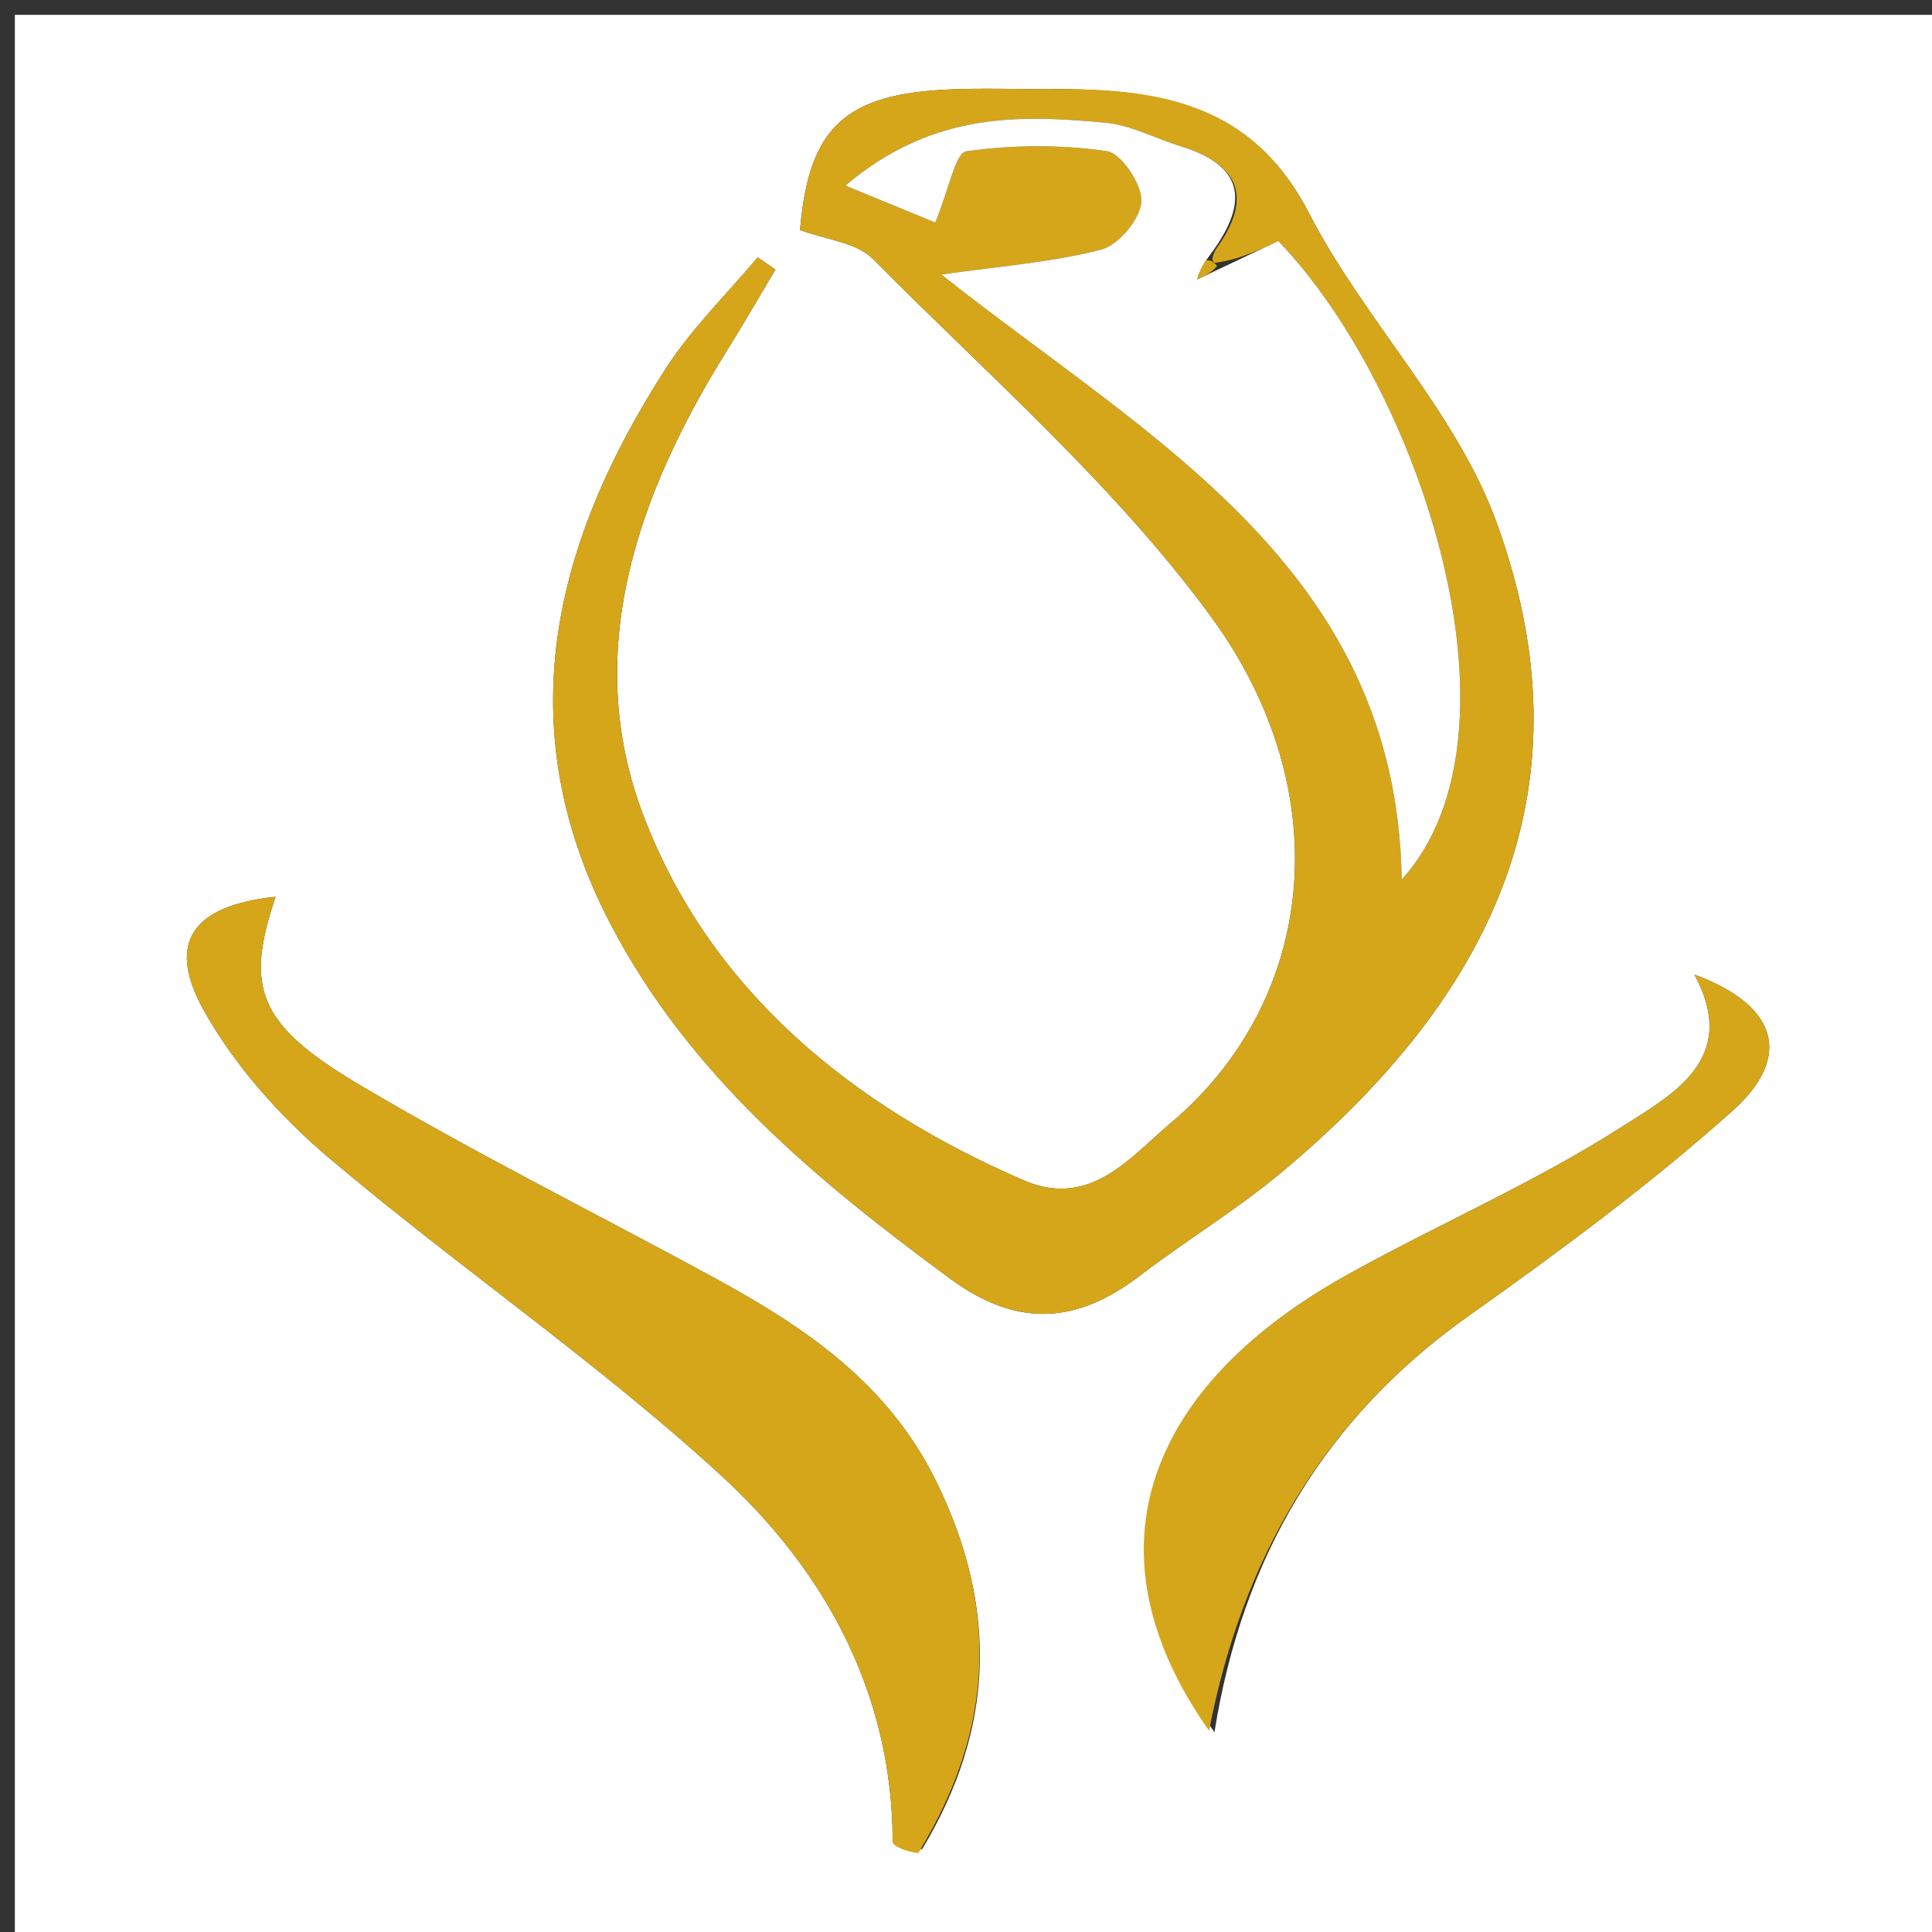 <svg version="1.1" id="Layer_1" xmlns="http://www.w3.org/2000/svg" xmlns:xlink="http://www.w3.org/1999/xlink" x="0px" y="0px"
	 width="100%" viewBox="0 0 130 130" enable-background="new 0 0 130 130" xml:space="preserve">
<rect x="0" y="0" width="130" height="130" fill="#333333" stroke="none"/>
<path fill="#FFFFFF" opacity="1" stroke="none" 
	d="
M1,49 
	C1,32.667 1,16.833 1,1 
	C44.333,1 87.667,1 131,1 
	C131,44.333 131,87.667 131,131 
	C87.667,131 44.333,131 1,131 
	C1,103.833 1,76.667 1,49 
M70.447,6 
	C68.281,6 66.111,5.924 63.949,6.015 
	C56.82,6.315 54.42,8.598 53.831,15.477 
	C55.506,16.111 57.619,16.292 58.755,17.439 
	C66.506,25.264 74.973,32.616 81.436,41.421 
	C90.191,53.349 88.523,67.37 78.76,75.58 
	C76.087,77.828 73.365,81.357 68.89,79.424 
	C57.307,74.418 47.774,66.643 43.291,54.87 
	C39.123,43.926 42.867,33.278 48.92,23.58 
	C50.039,21.787 51.092,19.953 52.176,18.139 
	C51.777,17.865 51.379,17.591 50.98,17.317 
	C48.904,19.799 46.543,22.096 44.802,24.795 
	C37.224,36.548 34.187,48.892 41.041,62.099 
	C46.329,72.291 54.891,79.383 63.947,86.049 
	C68.441,89.356 72.447,89.092 76.687,85.847 
	C79.795,83.469 83.174,81.428 86.176,78.928 
	C100.647,66.879 107.165,52.867 100.684,35.112 
	C97.965,27.662 91.794,21.546 88.088,14.361 
	C84.359,7.13 78.376,5.935 70.447,6 
M62.053,124.417 
	C66.894,116.37 67.192,108.273 63.027,99.742 
	C59.798,93.127 54.256,89.362 48.173,86.044 
	C40.147,81.667 31.938,77.601 24.087,72.933 
	C17.285,68.889 16.502,66.404 18.542,60.342 
	C13.031,60.922 11.138,63.353 13.7,67.961 
	C15.784,71.709 18.861,75.142 22.16,77.931 
	C30.787,85.223 40.184,91.64 48.496,99.256 
	C55.485,105.66 60.03,113.871 60.068,123.891 
	C60.069,124.25 61.017,124.605 62.053,124.417 
M81.718,116.555 
	C83.58,104.887 89.034,95.488 98.796,88.56 
	C104.912,84.219 110.986,79.739 116.57,74.752 
	C120.704,71.058 119.541,67.606 114.014,65.58 
	C117.112,71.297 112.433,73.704 109.158,75.805 
	C103.283,79.575 96.789,82.366 90.669,85.773 
	C77.594,93.051 72.582,103.995 81.718,116.555 
z"/>
<path fill="#D5A619" opacity="1" stroke="none" 
	d="
M70.92,6 
	C78.376,5.935 84.359,7.13 88.088,14.361 
	C91.794,21.546 97.965,27.662 100.684,35.112 
	C107.165,52.867 100.647,66.879 86.176,78.928 
	C83.174,81.428 79.795,83.469 76.687,85.847 
	C72.447,89.092 68.441,89.356 63.947,86.049 
	C54.891,79.383 46.329,72.291 41.041,62.099 
	C34.187,48.892 37.224,36.548 44.802,24.795 
	C46.543,22.096 48.904,19.799 50.98,17.317 
	C51.379,17.591 51.777,17.865 52.176,18.139 
	C51.092,19.953 50.039,21.787 48.92,23.58 
	C42.867,33.278 39.123,43.926 43.291,54.87 
	C47.774,66.643 57.307,74.418 68.89,79.424 
	C73.365,81.357 76.087,77.828 78.76,75.58 
	C88.523,67.37 90.191,53.349 81.436,41.421 
	C74.973,32.616 66.506,25.264 58.755,17.439 
	C57.619,16.292 55.506,16.111 53.831,15.477 
	C54.42,8.598 56.82,6.315 63.949,6.015 
	C66.111,5.924 68.281,6 70.92,6 
M81.725,17.693 
	C81.592,17.581 81.459,17.469 81.806,16.779 
	C84.308,13.35 83.45,11.073 79.449,9.844 
	C77.753,9.322 76.103,8.415 74.38,8.257 
	C68.563,7.723 62.743,7.527 56.884,12.488 
	C59.914,13.734 61.998,14.591 62.932,14.975 
	C63.866,12.724 64.28,10.287 65.025,10.181 
	C68.128,9.74 71.372,9.72 74.474,10.17 
	C75.459,10.313 76.871,12.441 76.798,13.578 
	C76.723,14.748 75.248,16.504 74.08,16.801 
	C70.675,17.667 67.117,17.932 63.342,18.472 
	C77.239,29.497 93.993,38.192 94.317,59.188 
	C103.267,49.286 95.44,25.978 86.012,16.218 
	C84.667,16.854 83.369,17.469 81.725,17.693 
z"/>
<path fill="#D5A619" opacity="1" stroke="none" 
	d="
M61.788,124.689 
	C61.017,124.605 60.069,124.25 60.068,123.891 
	C60.03,113.871 55.485,105.66 48.496,99.256 
	C40.184,91.64 30.787,85.223 22.16,77.931 
	C18.861,75.142 15.784,71.709 13.7,67.961 
	C11.138,63.353 13.031,60.922 18.542,60.342 
	C16.502,66.404 17.285,68.889 24.087,72.933 
	C31.938,77.601 40.147,81.667 48.173,86.044 
	C54.256,89.362 59.798,93.127 63.027,99.742 
	C67.192,108.273 66.894,116.37 61.788,124.689 
z"/>
<path fill="#D5A619" opacity="1" stroke="none" 
	d="
M81.355,116.458 
	C72.582,103.995 77.594,93.051 90.669,85.773 
	C96.789,82.366 103.283,79.575 109.158,75.805 
	C112.433,73.704 117.112,71.297 114.014,65.58 
	C119.541,67.606 120.704,71.058 116.57,74.752 
	C110.986,79.739 104.912,84.219 98.796,88.56 
	C89.034,95.488 83.58,104.887 81.355,116.458 
z"/>
<path fill="#FFFFFF" opacity="1" stroke="none" 
	d="
M82.072,18.083 
	C83.369,17.469 84.667,16.854 86.012,16.218 
	C95.44,25.978 103.267,49.286 94.317,59.188 
	C93.993,38.192 77.239,29.497 63.342,18.472 
	C67.117,17.932 70.675,17.667 74.08,16.801 
	C75.248,16.504 76.723,14.748 76.798,13.578 
	C76.871,12.441 75.459,10.313 74.474,10.17 
	C71.372,9.72 68.128,9.74 65.025,10.181 
	C64.28,10.287 63.866,12.724 62.932,14.975 
	C61.998,14.591 59.914,13.734 56.884,12.488 
	C62.743,7.527 68.563,7.723 74.38,8.257 
	C76.103,8.415 77.753,9.322 79.449,9.844 
	C83.45,11.073 84.308,13.35 81.35,17.244 
	C80.78,18.073 80.665,18.437 80.55,18.802 
	C81.057,18.562 81.564,18.323 82.072,18.083 
z"/>
<path fill="#D5A619" opacity="1" stroke="none" 
	d="
M81.898,17.888 
	C81.564,18.323 81.057,18.562 80.55,18.802 
	C80.665,18.437 80.78,18.073 81.11,17.533 
	C81.459,17.469 81.592,17.581 81.898,17.888 
z"/>
</svg>